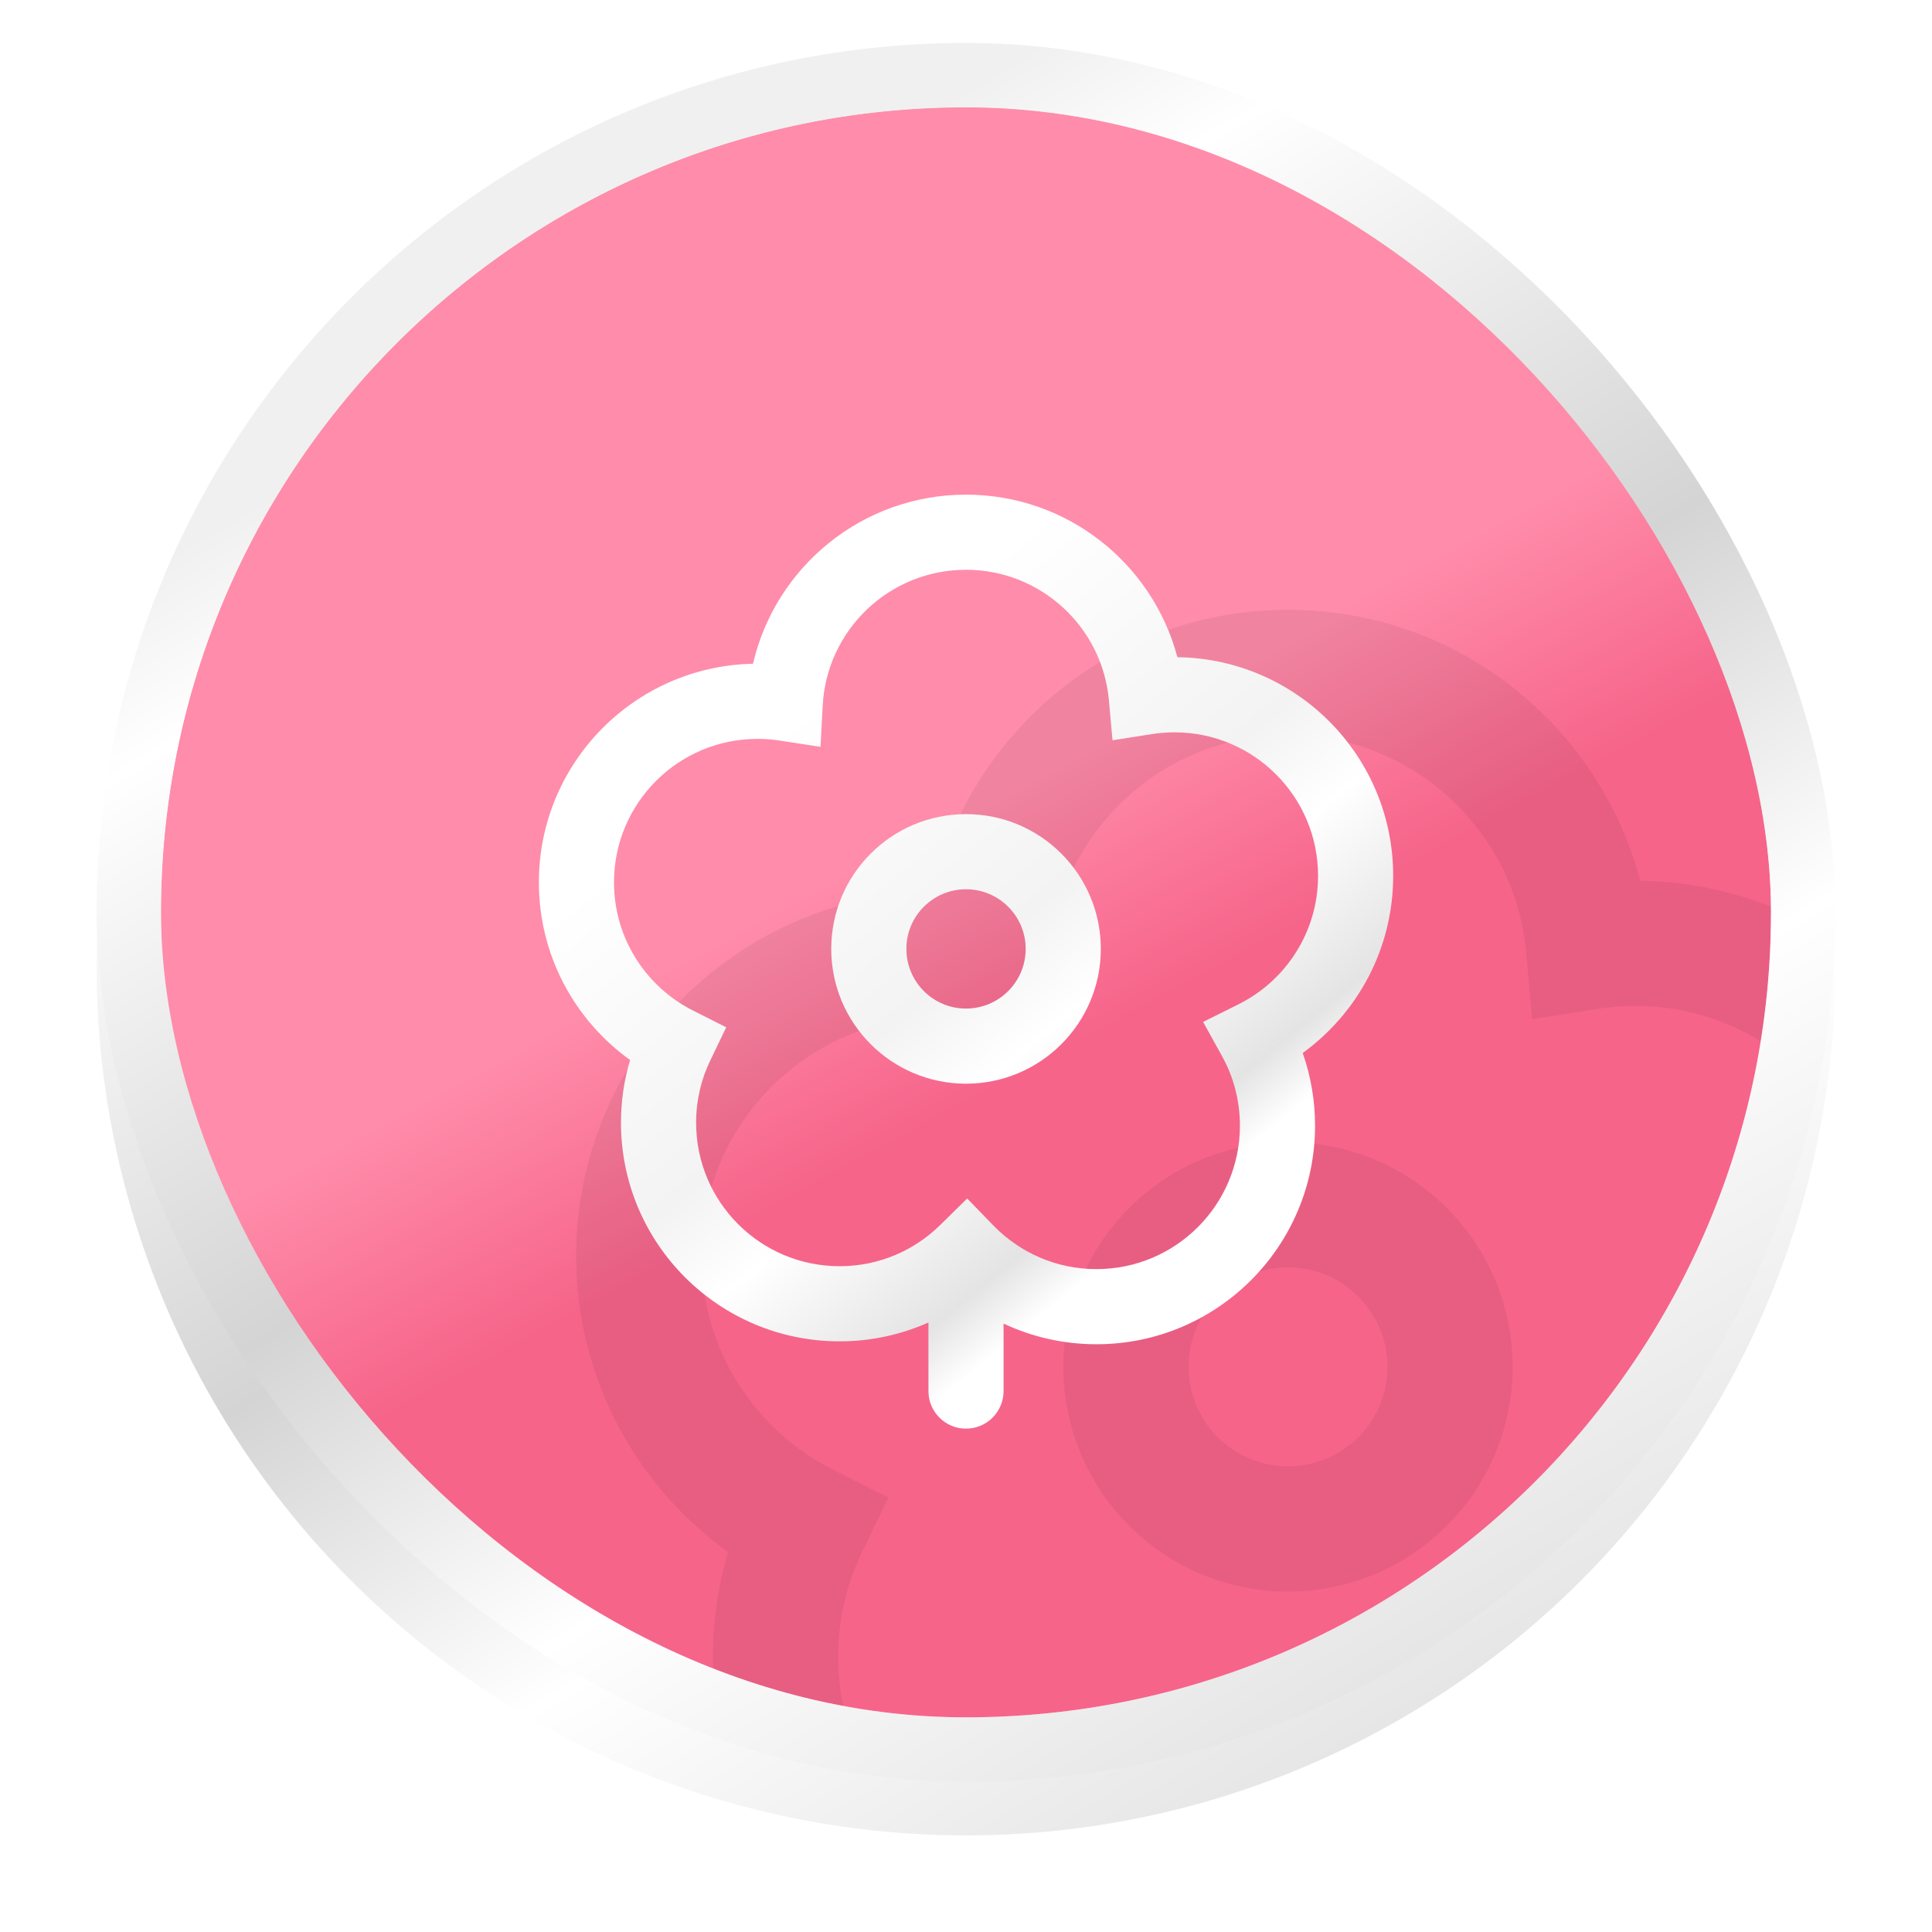 <svg width="36" height="36" viewBox="0 0 36 36" fill="none" xmlns="http://www.w3.org/2000/svg">
<g filter="url(#filter0_d_2418_134824)">
<circle cx="18" cy="17" r="15" fill="#FF8CAA"/>
<circle cx="18" cy="17" r="15.6" stroke="url(#paint0_linear_2418_134824)" stroke-width="1.2"/>
</g>
<g clip-path="url(#clip0_2418_134824)">
<rect x="3" y="2" width="30" height="30" rx="15" fill="#FF8CAA"/>
<rect x="3" y="2" width="30" height="30" rx="15" fill="url(#paint1_linear_2418_134824)"/>
<g opacity="0.06">
<path fill-rule="evenodd" clip-rule="evenodd" d="M24 21.284C21.689 21.284 19.814 23.158 19.814 25.47C19.814 27.782 21.689 29.656 24 29.656C26.312 29.656 28.186 27.782 28.186 25.47C28.186 23.158 26.312 21.284 24 21.284ZM22.148 25.47C22.148 24.447 22.977 23.617 24 23.617C25.024 23.617 25.853 24.447 25.853 25.47C25.853 26.493 25.024 27.323 24 27.323C22.977 27.323 22.148 26.493 22.148 25.47Z" fill="black"/>
<path fill-rule="evenodd" clip-rule="evenodd" d="M17.385 16.615C18.082 13.605 20.779 11.362 24 11.362C27.148 11.362 29.795 13.505 30.564 16.412C34.273 16.459 37.266 19.48 37.266 23.201C37.266 25.465 36.157 27.469 34.456 28.702C34.705 29.409 34.841 30.169 34.841 30.959C34.841 34.708 31.801 37.748 28.051 37.748C27.02 37.748 26.042 37.518 25.167 37.107V39.202C25.167 39.846 24.645 40.369 24 40.369C23.356 40.369 22.834 39.846 22.834 39.202V37.072C21.99 37.448 21.056 37.657 20.074 37.657C16.324 37.657 13.284 34.617 13.284 30.867C13.284 30.192 13.383 29.538 13.568 28.921C11.854 27.689 10.736 25.678 10.736 23.403C10.736 19.7 13.7 16.69 17.385 16.615ZM24 13.696C21.621 13.696 19.676 15.561 19.55 17.908L19.481 19.194L18.208 18.999C17.986 18.965 17.758 18.947 17.525 18.947C15.064 18.947 13.069 20.942 13.069 23.403C13.069 25.145 14.068 26.655 15.529 27.389L16.554 27.904L16.056 28.937C15.776 29.52 15.618 30.174 15.618 30.867C15.618 33.329 17.613 35.324 20.074 35.324C21.292 35.324 22.394 34.837 23.199 34.044L24.036 33.221L24.854 34.063C25.665 34.898 26.797 35.415 28.051 35.415C30.512 35.415 32.507 33.42 32.507 30.959C32.507 30.175 32.306 29.442 31.953 28.805L31.363 27.738L32.455 27.195C33.926 26.465 34.933 24.949 34.933 23.201C34.933 20.74 32.937 18.744 30.476 18.744C30.239 18.744 30.007 18.763 29.781 18.798L28.549 18.991L28.438 17.749C28.236 15.477 26.325 13.696 24 13.696Z" fill="black"/>
</g>
</g>
<rect x="2.4" y="1.4" width="31.2" height="31.2" rx="15.6" stroke="url(#paint2_linear_2418_134824)" stroke-width="1.2"/>
<g filter="url(#filter1_d_2418_134824)">
<path fill-rule="evenodd" clip-rule="evenodd" d="M18 14.17C16.613 14.17 15.489 15.294 15.489 16.681C15.489 18.069 16.613 19.193 18 19.193C19.387 19.193 20.512 18.069 20.512 16.681C20.512 15.294 19.387 14.17 18 14.17ZM16.889 16.681C16.889 16.068 17.386 15.57 18 15.57C18.614 15.57 19.112 16.068 19.112 16.681C19.112 17.295 18.614 17.793 18 17.793C17.386 17.793 16.889 17.295 16.889 16.681Z" fill="url(#paint3_linear_2418_134824)"/>
<path fill-rule="evenodd" clip-rule="evenodd" d="M14.031 11.368C14.449 9.563 16.067 8.217 18 8.217C19.889 8.217 21.477 9.502 21.939 11.246C24.164 11.275 25.96 13.088 25.96 15.32C25.96 16.679 25.294 17.881 24.274 18.621C24.423 19.045 24.504 19.501 24.504 19.975C24.504 22.224 22.68 24.048 20.431 24.048C19.812 24.048 19.225 23.91 18.7 23.663V24.921C18.7 25.307 18.387 25.621 18 25.621C17.614 25.621 17.3 25.307 17.3 24.921V23.643C16.794 23.868 16.234 23.994 15.645 23.994C13.395 23.994 11.571 22.17 11.571 19.92C11.571 19.515 11.63 19.122 11.741 18.752C10.713 18.013 10.041 16.806 10.041 15.441C10.041 13.22 11.82 11.413 14.031 11.368ZM18 9.617C16.572 9.617 15.406 10.736 15.33 12.144L15.289 12.916L14.525 12.799C14.392 12.778 14.255 12.768 14.115 12.768C12.639 12.768 11.441 13.965 11.441 15.441C11.441 16.486 12.04 17.392 12.917 17.832L13.532 18.142L13.234 18.762C13.065 19.111 12.971 19.504 12.971 19.92C12.971 21.397 14.168 22.594 15.645 22.594C16.375 22.594 17.036 22.302 17.52 21.826L18.022 21.332L18.512 21.837C18.999 22.338 19.678 22.648 20.431 22.648C21.907 22.648 23.104 21.451 23.104 19.975C23.104 19.504 22.984 19.065 22.772 18.682L22.418 18.042L23.073 17.716C23.956 17.278 24.56 16.369 24.56 15.32C24.56 13.843 23.363 12.646 21.886 12.646C21.743 12.646 21.604 12.657 21.468 12.678L20.73 12.794L20.663 12.049C20.541 10.686 19.395 9.617 18 9.617Z" fill="url(#paint4_linear_2418_134824)"/>
</g>
<defs>
<filter id="filter0_d_2418_134824" x="0.8" y="0.8" width="34.4" height="34.4" filterUnits="userSpaceOnUse" color-interpolation-filters="sRGB">
<feFlood flood-opacity="0" result="BackgroundImageFix"/>
<feColorMatrix in="SourceAlpha" type="matrix" values="0 0 0 0 0 0 0 0 0 0 0 0 0 0 0 0 0 0 127 0" result="hardAlpha"/>
<feOffset dy="1"/>
<feGaussianBlur stdDeviation="0.5"/>
<feComposite in2="hardAlpha" operator="out"/>
<feColorMatrix type="matrix" values="0 0 0 0 0 0 0 0 0 0 0 0 0 0 0 0 0 0 0.11 0"/>
<feBlend mode="normal" in2="BackgroundImageFix" result="effect1_dropShadow_2418_134824"/>
<feBlend mode="normal" in="SourceGraphic" in2="effect1_dropShadow_2418_134824" result="shape"/>
</filter>
<filter id="filter1_d_2418_134824" x="9.041" y="8.217" width="17.918" height="19.404" filterUnits="userSpaceOnUse" color-interpolation-filters="sRGB">
<feFlood flood-opacity="0" result="BackgroundImageFix"/>
<feColorMatrix in="SourceAlpha" type="matrix" values="0 0 0 0 0 0 0 0 0 0 0 0 0 0 0 0 0 0 127 0" result="hardAlpha"/>
<feOffset dy="1"/>
<feGaussianBlur stdDeviation="0.5"/>
<feComposite in2="hardAlpha" operator="out"/>
<feColorMatrix type="matrix" values="0 0 0 0 0 0 0 0 0 0 0 0 0 0 0 0 0 0 0.09 0"/>
<feBlend mode="normal" in2="BackgroundImageFix" result="effect1_dropShadow_2418_134824"/>
<feBlend mode="normal" in="SourceGraphic" in2="effect1_dropShadow_2418_134824" result="shape"/>
</filter>
<linearGradient id="paint0_linear_2418_134824" x1="9.818" y1="6.432" x2="25.159" y2="32.682" gradientUnits="userSpaceOnUse">
<stop stop-color="#F0F0F0"/>
<stop offset="0.101" stop-color="white"/>
<stop offset="0.445" stop-color="#D4D4D4"/>
<stop offset="0.695" stop-color="white"/>
<stop offset="1" stop-color="#E3E3E3"/>
</linearGradient>
<linearGradient id="paint1_linear_2418_134824" x1="7.5" y1="6.5" x2="21.307" y2="32.142" gradientUnits="userSpaceOnUse">
<stop offset="0.43" stop-color="#FF8CAA"/>
<stop offset="0.596" stop-color="#F6648A"/>
</linearGradient>
<linearGradient id="paint2_linear_2418_134824" x1="9.818" y1="6.432" x2="25.159" y2="32.682" gradientUnits="userSpaceOnUse">
<stop stop-color="#F0F0F0"/>
<stop offset="0.101" stop-color="white"/>
<stop offset="0.445" stop-color="#D4D4D4"/>
<stop offset="0.695" stop-color="white"/>
<stop offset="1" stop-color="#E3E3E3"/>
</linearGradient>
<linearGradient id="paint3_linear_2418_134824" x1="11.716" y1="14.87" x2="25.91" y2="32.281" gradientUnits="userSpaceOnUse">
<stop stop-color="white"/>
<stop offset="0.25" stop-color="#F3F3F3"/>
<stop offset="0.335" stop-color="white"/>
<stop offset="0.465" stop-color="#E4E4E4"/>
<stop offset="0.515" stop-color="white"/>
<stop offset="0.855" stop-color="white"/>
</linearGradient>
<linearGradient id="paint4_linear_2418_134824" x1="11.716" y1="14.87" x2="25.91" y2="32.281" gradientUnits="userSpaceOnUse">
<stop stop-color="white"/>
<stop offset="0.25" stop-color="#F3F3F3"/>
<stop offset="0.335" stop-color="white"/>
<stop offset="0.465" stop-color="#E4E4E4"/>
<stop offset="0.515" stop-color="white"/>
<stop offset="0.855" stop-color="white"/>
</linearGradient>
<clipPath id="clip0_2418_134824">
<rect x="3" y="2" width="30" height="30" rx="15" fill="white"/>
</clipPath>
</defs>
</svg>
